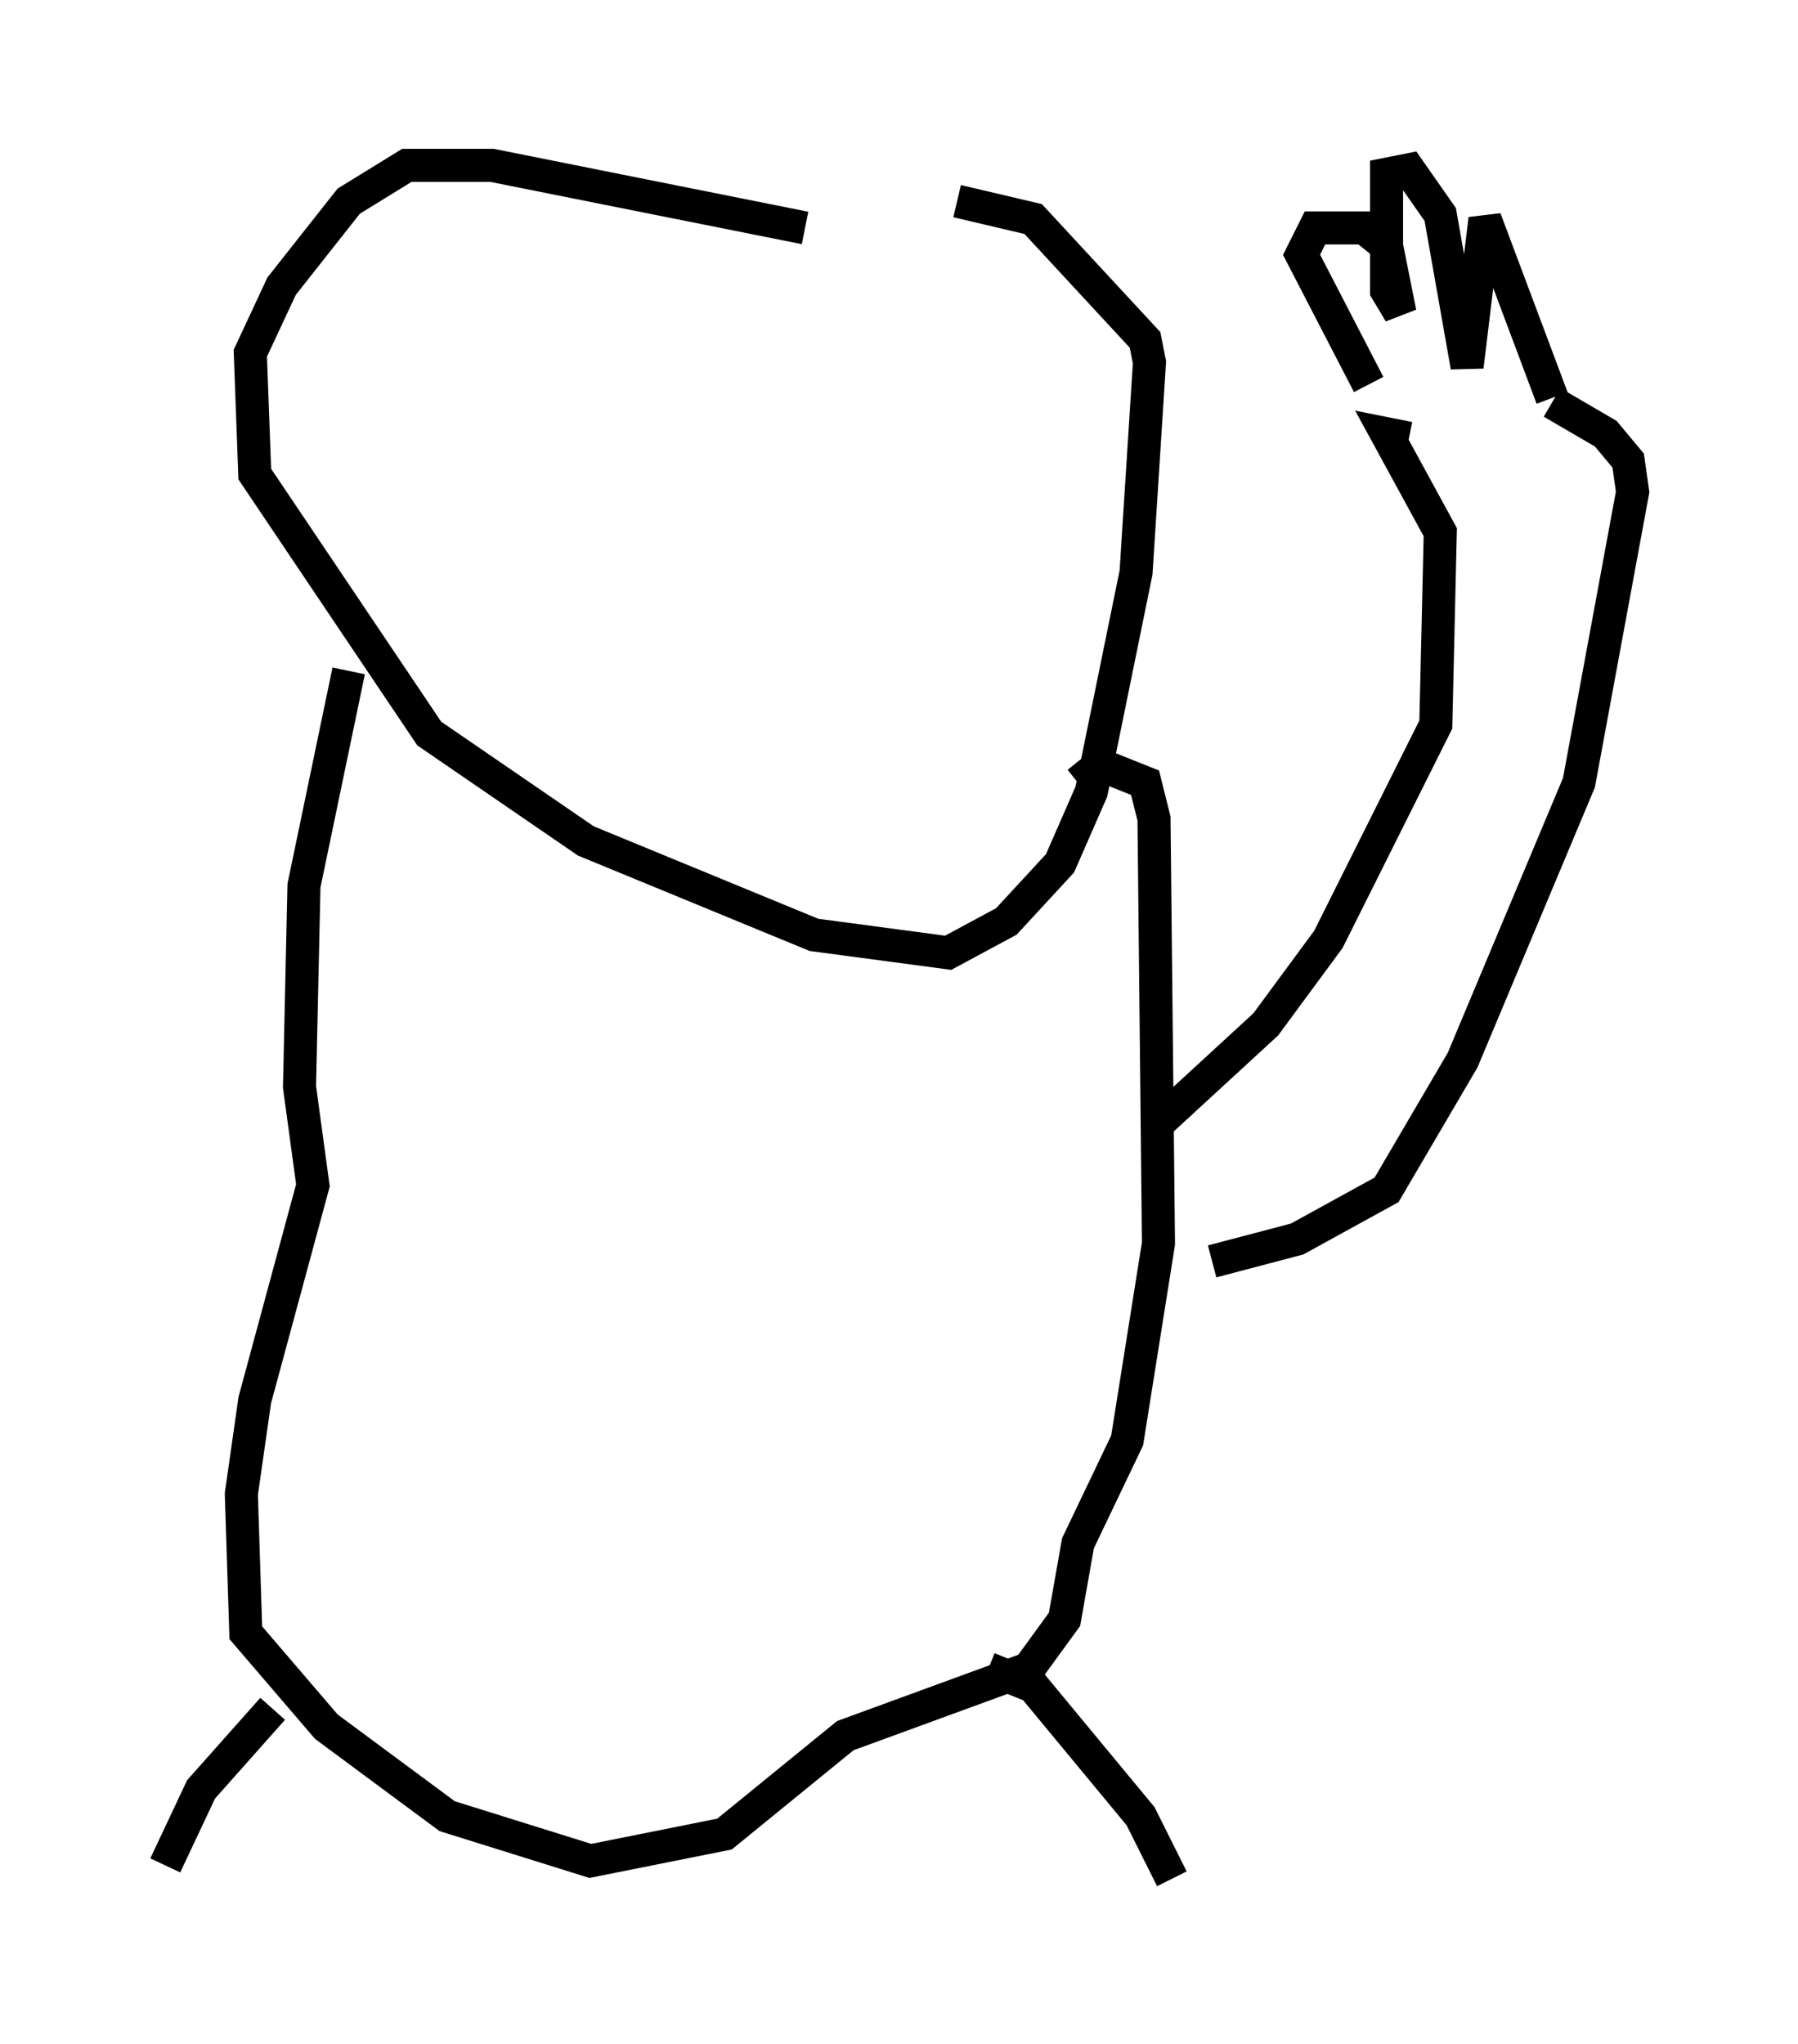 <?xml version="1.0" encoding="utf-8" ?>
<svg baseProfile="full" height="61.826" version="1.1" width="54.384" xmlns="http://www.w3.org/2000/svg" xmlns:ev="http://www.w3.org/2001/xml-events" xmlns:xlink="http://www.w3.org/1999/xlink"><defs /><rect fill="white" height="61.826" width="54.384" x="0" y="0" /><path d="M30.304, 7.436 m-5.954, -0.541 l-9.472, -1.894 -2.571, 0.0 l-1.759, 1.083 -2.03, 2.571 l-0.947, 2.03 0.135, 3.654 l5.277, 7.848 4.736, 3.248 l6.901, 2.842 4.059, 0.541 l1.759, -0.947 1.624, -1.759 l0.947, -2.165 1.353, -6.631 l0.406, -6.36 -0.135, -0.677 l-3.383, -3.654 -2.3, -0.541 m-18.403, 14.208 l-1.353, 6.495 -0.135, 6.089 l0.406, 2.977 -1.759, 6.495 l-0.406, 2.842 0.135, 4.195 l2.436, 2.842 3.654, 2.706 l4.33, 1.353 4.059, -0.812 l3.654, -2.977 5.548, -2.03 l1.083, -1.488 0.406, -2.3 l1.488, -3.112 0.947, -5.954 l-0.135, -12.855 -0.271, -1.083 l-1.353, -0.541 -0.677, 0.541 m-24.357, 28.011 l-2.165, 2.436 -1.083, 2.3 m24.898, -5.954 l1.353, 0.541 3.248, 3.924 l0.947, 1.894 m-0.541, -22.733 l3.383, -3.112 1.894, -2.571 l3.248, -6.495 0.135, -5.819 l-1.624, -2.977 0.677, 0.135 m-5.954, 24.898 l2.571, -0.677 2.706, -1.488 l2.3, -3.924 3.518, -8.39 l1.624, -8.796 -0.135, -0.947 l-0.677, -0.812 -1.624, -0.947 m0.0, -0.135 l-2.03, -5.413 -0.541, 4.465 l-0.812, -4.601 -0.947, -1.353 l-0.677, 0.135 0.0, 3.518 l0.406, 0.677 -0.406, -2.03 l-0.677, -0.541 -1.488, 0.0 l-0.406, 0.812 2.03, 3.924 " fill="none" stroke="black" stroke-width="1" /></svg>